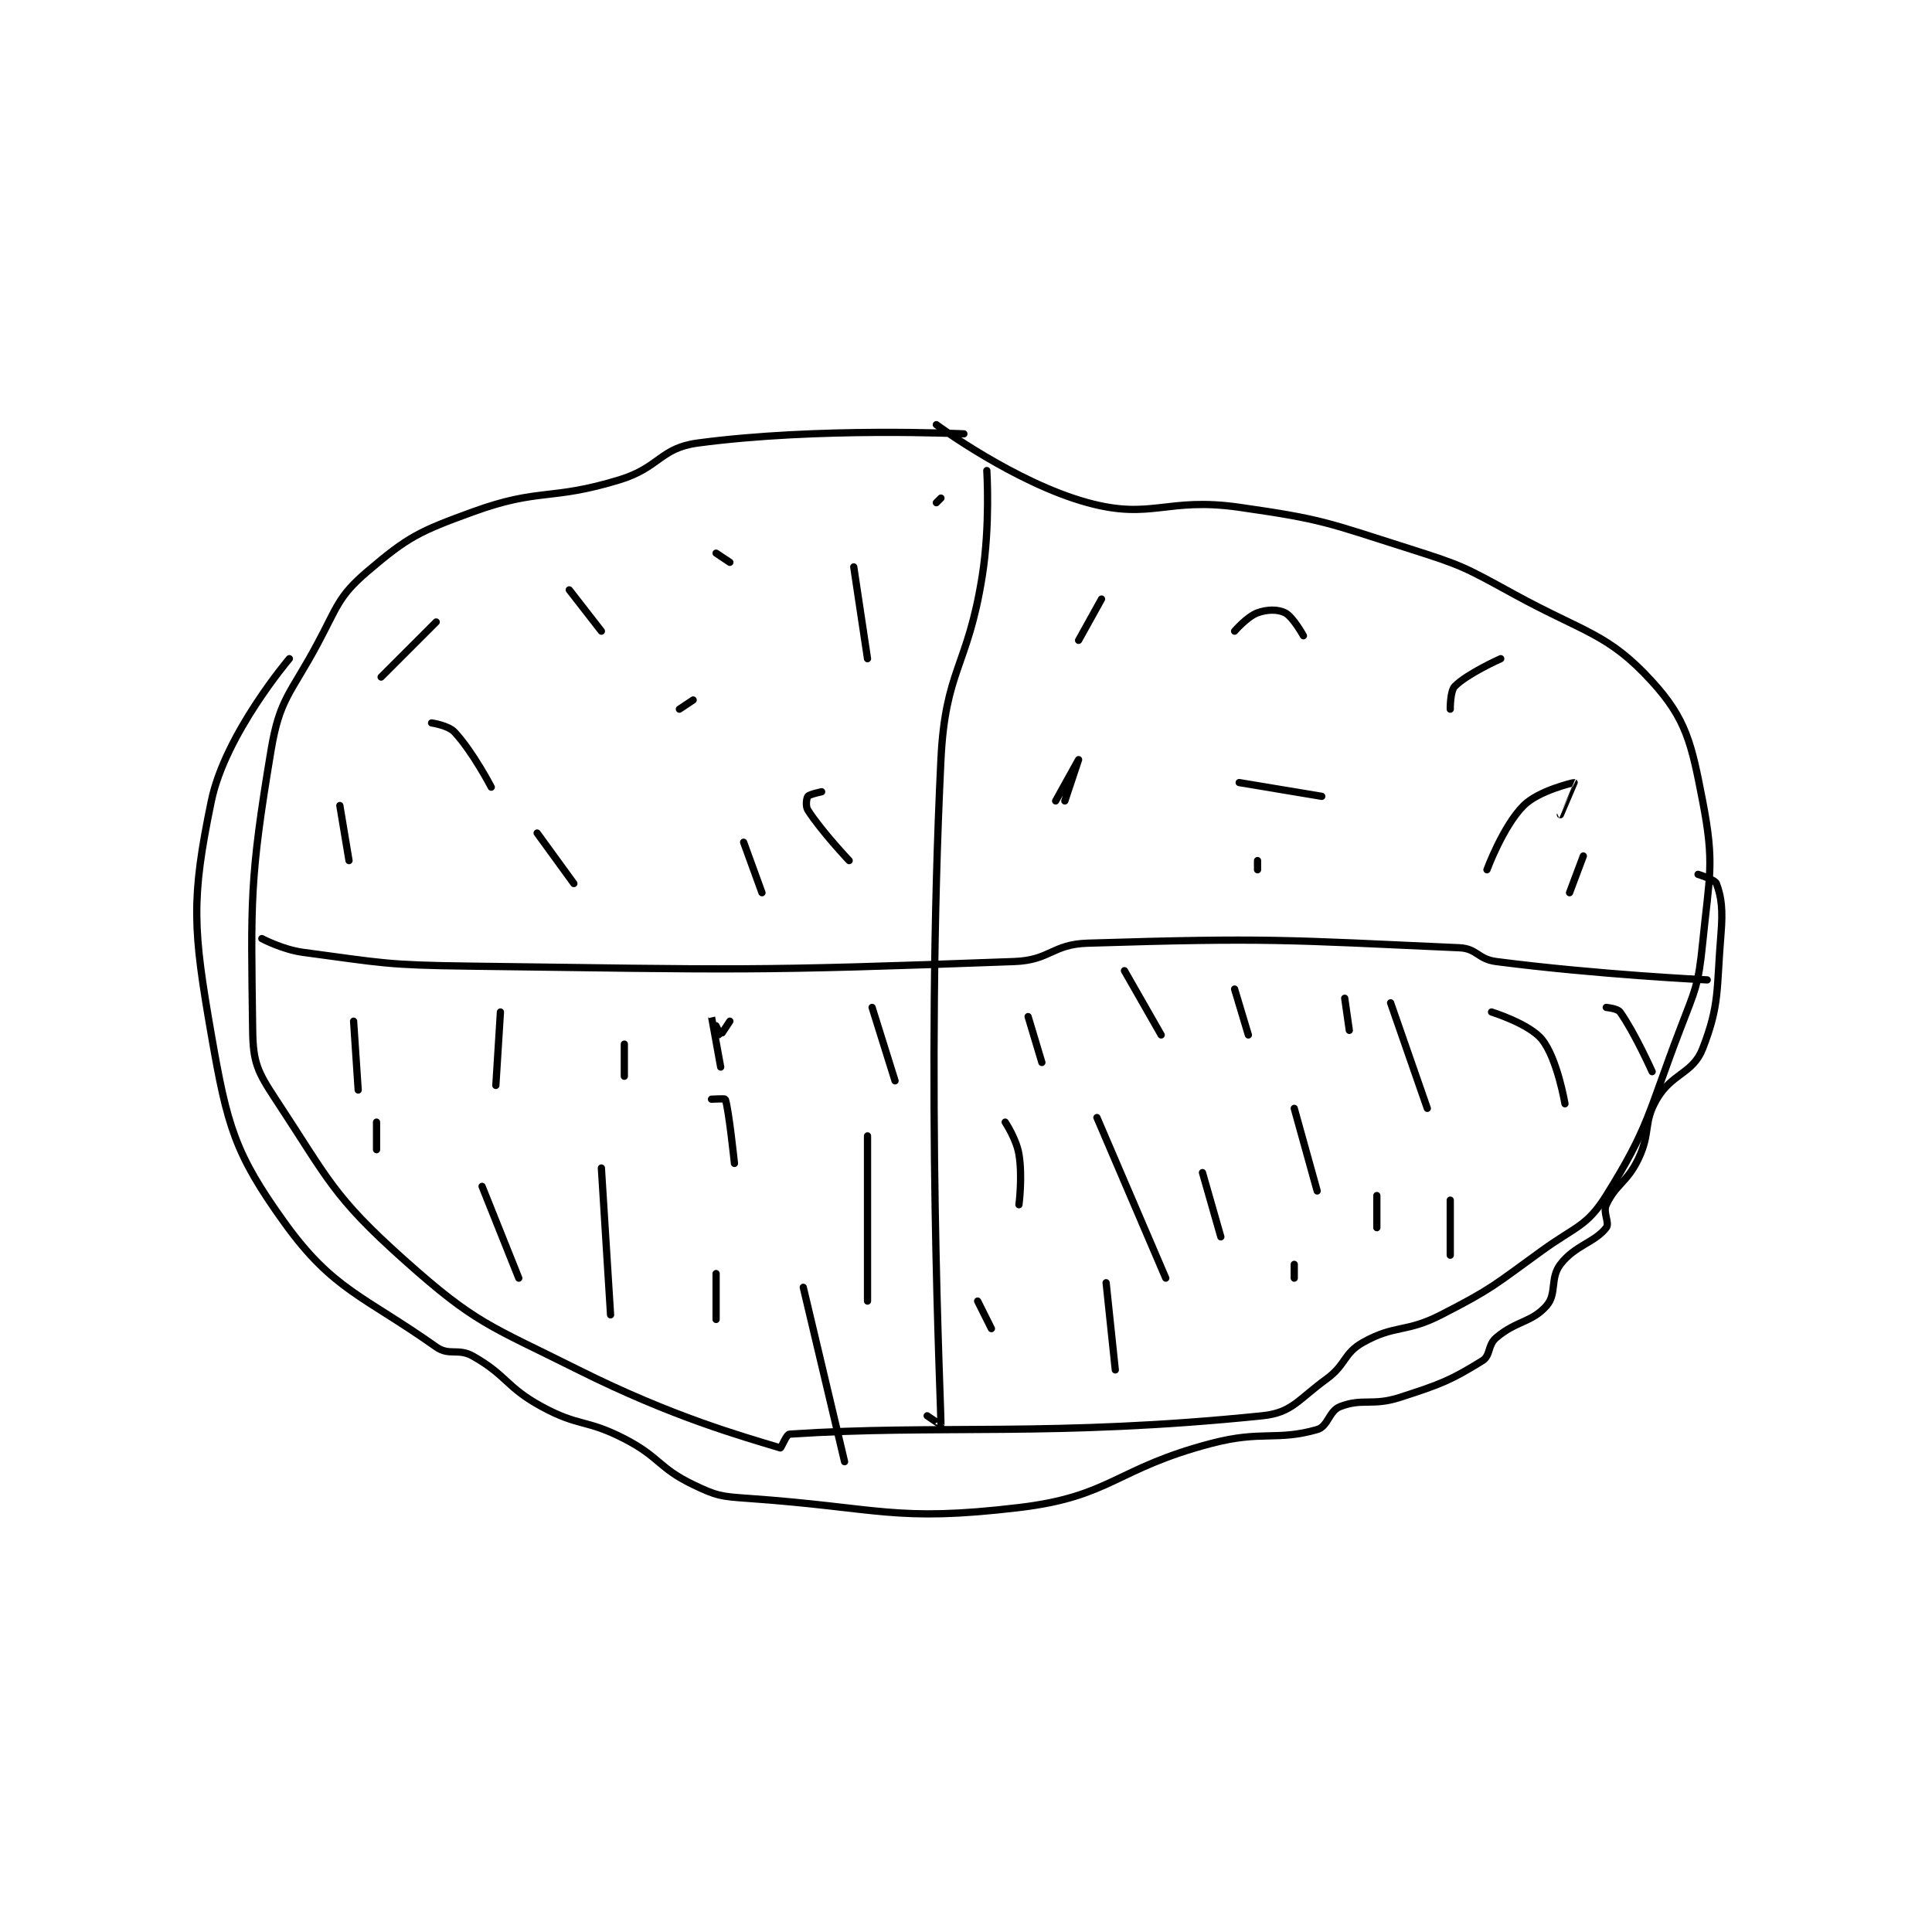 <?xml version="1.0" encoding="utf-8"?>
<!DOCTYPE svg PUBLIC "-//W3C//DTD SVG 1.1//EN" "http://www.w3.org/Graphics/SVG/1.1/DTD/svg11.dtd">
<svg viewBox="0 0 800 800" preserveAspectRatio="xMinYMin meet" xmlns="http://www.w3.org/2000/svg" version="1.1">
<g fill="none" stroke="black" stroke-linecap="round" stroke-linejoin="round" stroke-width="1.579">
<g transform="translate(87.52,175.85) scale(1.9) translate(-125,-131.133)">
<path id="0" d="M289 133.133 C289 133.133 257.352 131.62 231 135.133 C222.829 136.223 222.67 140.479 214 143.133 C198.78 147.792 196.586 144.829 182 150.133 C170.293 154.39 167.892 155.549 159 163.133 C152.571 168.617 152.492 170.791 148 179.133 C142.184 189.934 139.884 190.829 138 202.133 C133.29 230.395 133.628 234.879 134 263.133 C134.092 270.118 135.049 272.147 139 278.133 C150.547 295.629 151.415 299.201 167 313.133 C182.629 327.105 185.376 327.321 205 337.133 C225.605 347.436 240.66 351.595 249 354.133 C249.184 354.189 250.311 351.179 251 351.133 C283.349 348.977 308.459 351.804 354 347.133 C360.527 346.464 361.745 343.682 368 339.133 C372.361 335.962 371.703 333.539 376 331.133 C383.01 327.208 385.255 329.105 393 325.133 C404.256 319.361 404.554 318.678 415 311.133 C422.374 305.808 424.778 305.888 429 299.133 C438.359 284.158 438.074 281.272 445 263.133 C448.439 254.126 449.066 253.472 450 244.133 C451.485 229.288 452.66 226.919 450 213.133 C447.587 200.627 446.441 195.3 439 187.133 C429.429 176.628 424.36 176.538 409 168.133 C398.174 162.21 397.717 161.844 386 158.133 C368.156 152.483 367.357 151.756 349 149.133 C333.109 146.863 330.011 151.954 316 148.133 C300.152 143.811 283 131.133 283 131.133 "/>
<path id="1" d="M142 182.133 C142 182.133 128.022 198.559 125 213.133 C120.536 234.663 120.985 241.047 125 264.133 C128.447 283.953 130.095 289.999 141 305.133 C151.542 319.763 158.257 320.998 174 332.133 C176.845 334.146 178.792 332.32 182 334.133 C189.454 338.347 189.181 340.868 197 345.133 C205.124 349.564 206.662 347.838 215 352.133 C222.777 356.14 222.419 358.483 230 362.133 C235.144 364.61 236.059 364.715 242 365.133 C270.775 367.16 273.812 370.363 301 367.133 C321.202 364.733 322.022 358.62 343 353.133 C353.927 350.275 357.14 352.665 366 350.133 C368.387 349.451 368.54 346.09 371 345.133 C375.882 343.235 378.035 345.058 384 343.133 C392.997 340.231 395.142 339.379 402 335.133 C403.821 334.006 403.116 331.748 405 330.133 C409.396 326.365 412.751 326.846 416 323.133 C418.272 320.537 416.695 317.148 419 314.133 C422.194 309.957 426.498 309.386 429 306.133 C429.797 305.097 428.207 302.832 429 301.133 C431.103 296.626 433.526 296.305 436 291.133 C438.764 285.355 436.973 283.323 440 278.133 C443.324 272.436 447.879 272.588 450 267.133 C453.784 257.404 452.984 254.327 454 242.133 C454.438 236.879 454.111 234.022 453 231.133 C452.655 230.236 449 229.133 449 229.133 "/>
<path id="2" d="M294 141.133 C294 141.133 294.765 153.016 293 164.133 C289.843 184.021 284.957 184.451 284 204.133 C280.567 274.709 284.075 345.541 284 349.133 C283.999 349.181 281 347.133 281 347.133 "/>
<path id="3" d="M136 243.133 C136 243.133 140.512 245.535 145 246.133 C162.379 248.451 163.059 248.902 181 249.133 C240.235 249.898 242.207 250.274 300 248.133 C307.84 247.843 308.209 244.374 316 244.133 C355.125 242.923 358.926 243.422 397 245.133 C400.822 245.305 401.025 247.618 405 248.133 C427.041 250.991 451 252.133 451 252.133 "/>
<path id="4" d="M309 213.133 C309 213.133 314 204.133 314 204.133 C314 204.133 311 213.133 311 213.133 "/>
<path id="5" d="M314 178.133 L319 169.133 "/>
<path id="6" d="M348 176.133 C348 176.133 350.74 172.955 353 172.133 C355.101 171.369 357.416 171.341 359 172.133 C360.716 172.991 363 177.133 363 177.133 "/>
<path id="7" d="M349 209.133 L367 212.133 "/>
<path id="8" d="M395 193.133 C395 193.133 394.951 189.183 396 188.133 C398.798 185.335 406 182.133 406 182.133 "/>
<path id="9" d="M403 228.133 C403 228.133 406.491 218.643 411 214.133 C414.279 210.854 421.922 209.114 422 209.133 C422.01 209.136 419 216.133 419 216.133 "/>
<path id="10" d="M421 233.133 L424 225.133 "/>
<path id="11" d="M353 228.133 L353 226.133 "/>
<path id="12" d="M264 226.133 C264 226.133 258.003 219.805 255 215.133 C254.463 214.298 254.688 212.549 255 212.133 C255.338 211.683 258 211.133 258 211.133 "/>
<path id="13" d="M268 182.133 L265 162.133 "/>
<path id="14" d="M283 148.133 L284 147.133 "/>
<path id="15" d="M238 161.133 L235 159.133 "/>
<path id="16" d="M210 176.133 L203 167.133 "/>
<path id="17" d="M186 210.133 C186 210.133 182.029 202.472 178 198.133 C176.622 196.65 173 196.133 173 196.133 "/>
<path id="18" d="M155 226.133 L153 214.133 "/>
<path id="19" d="M162 186.133 L174 174.133 "/>
<path id="20" d="M204 231.133 L196 220.133 "/>
<path id="21" d="M245 233.133 L241 222.133 "/>
<path id="22" d="M227 193.133 L230 191.133 "/>
<path id="23" d="M156 261.133 L157 276.133 "/>
<path id="24" d="M161 283.133 L161 289.133 "/>
<path id="25" d="M188 259.133 L187 275.133 "/>
<path id="26" d="M184 297.133 L192 317.133 "/>
<path id="27" d="M215 266.133 L215 273.133 "/>
<path id="28" d="M210 293.133 L212 325.133 "/>
<path id="29" d="M238 261.133 C238 261.133 236.037 264.143 236 264.133 C235.91 264.111 234 260.132 234 260.133 C234 260.135 236 271.133 236 271.133 "/>
<path id="30" d="M234 278.133 C234 278.133 236.945 277.979 237 278.133 C237.759 280.259 239 292.133 239 292.133 "/>
<path id="31" d="M235 316.133 L235 326.133 "/>
<path id="32" d="M269 258.133 L274 274.133 "/>
<path id="33" d="M268 286.133 L268 322.133 "/>
<path id="34" d="M254 319.133 L263 357.133 "/>
<path id="35" d="M303 260.133 L306 270.133 "/>
<path id="36" d="M298 283.133 C298 283.133 300.44 286.774 301 290.133 C301.821 295.061 301 301.133 301 301.133 "/>
<path id="37" d="M292 322.133 L295 328.133 "/>
<path id="38" d="M324 250.133 L332 264.133 "/>
<path id="39" d="M318 282.133 L333 317.133 "/>
<path id="40" d="M320 318.133 L322 337.133 "/>
<path id="41" d="M348 254.133 L351 264.133 "/>
<path id="42" d="M341 294.133 L345 308.133 "/>
<path id="43" d="M372 256.133 L373 263.133 "/>
<path id="44" d="M361 280.133 L366 298.133 "/>
<path id="45" d="M361 314.133 L361 317.133 "/>
<path id="46" d="M382 257.133 L390 280.133 "/>
<path id="47" d="M379 299.133 L379 306.133 "/>
<path id="48" d="M404 259.133 C404 259.133 412.248 261.694 415 265.133 C418.347 269.317 420 279.133 420 279.133 "/>
<path id="49" d="M395 300.133 L395 312.133 "/>
<path id="50" d="M429 258.133 C429 258.133 431.445 258.356 432 259.133 C435.178 263.583 439 272.133 439 272.133 "/>
</g>
</g>
</svg>
